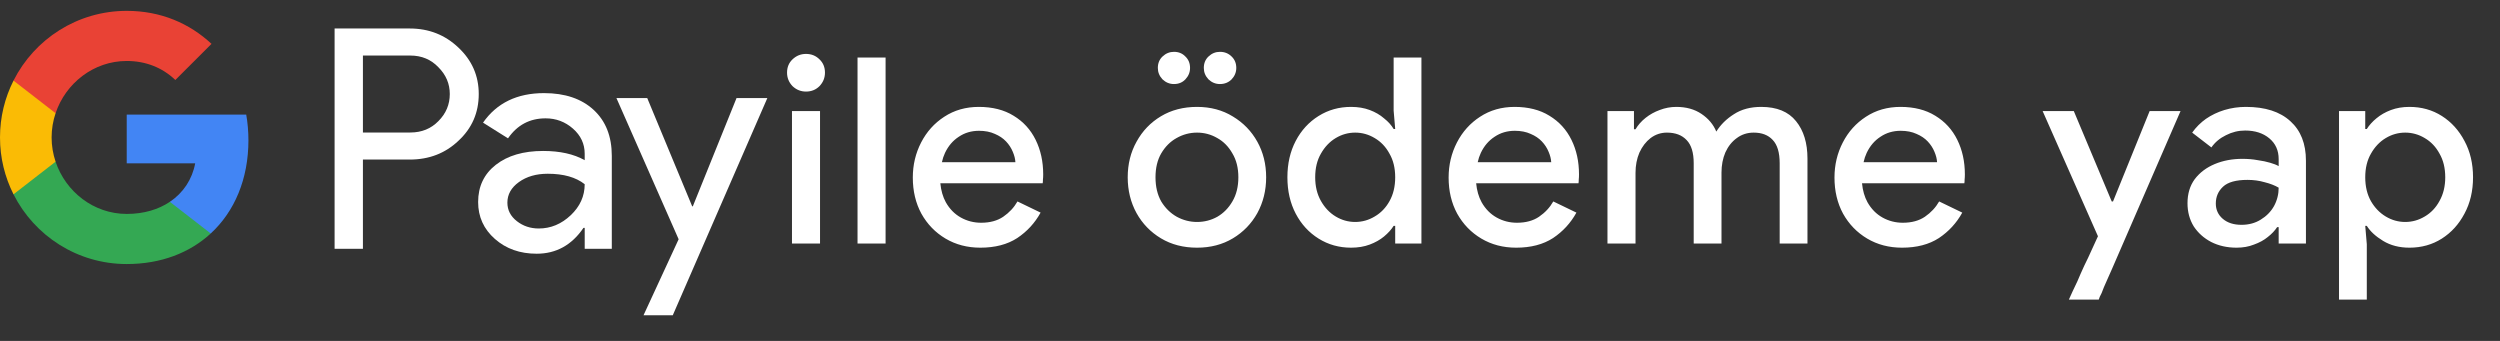 <svg width="154" height="21" viewBox="0 0 154 21" fill="none" xmlns="http://www.w3.org/2000/svg">
<rect x="0" y="0" width="154" height="21" fill="#333333" stroke="none"/>
<g id="tr_checkout_with_Pay_NBG">
<g id="GPay (Dark)">
<g id="GPay">
<g id="Pay">
<path id="Fill 1" fill-rule="evenodd" clip-rule="evenodd" d="M22.356 3.423V8.162H25.278C25.974 8.162 26.55 7.928 27.006 7.46C27.473 6.993 27.707 6.436 27.707 5.792C27.707 5.161 27.473 4.61 27.006 4.143C26.55 3.663 25.974 3.422 25.278 3.422H22.356V3.423ZM22.356 9.83V15.326H20.611V1.755H25.24C26.417 1.755 27.415 2.148 28.238 2.931C29.073 3.714 29.491 4.668 29.491 5.792C29.491 6.942 29.073 7.903 28.238 8.673C27.428 9.444 26.429 9.829 25.24 9.829H22.356V9.83Z" fill="white"/>
<path id="Fill 3" fill-rule="evenodd" clip-rule="evenodd" d="M31.255 12.483C31.255 12.938 31.448 13.317 31.834 13.62C32.219 13.924 32.672 14.075 33.19 14.075C33.924 14.075 34.578 13.803 35.154 13.261C35.729 12.717 36.017 12.079 36.017 11.347C35.472 10.917 34.713 10.703 33.74 10.703C33.031 10.703 32.44 10.874 31.966 11.215C31.492 11.556 31.255 11.977 31.255 12.483M33.513 5.736C34.803 5.736 35.821 6.08 36.569 6.769C37.315 7.458 37.687 8.402 37.687 9.602V15.326H36.018V14.037H35.942C35.221 15.098 34.259 15.629 33.058 15.629C32.033 15.629 31.175 15.326 30.487 14.72C29.797 14.113 29.453 13.355 29.453 12.445C29.453 11.485 29.816 10.721 30.543 10.152C31.271 9.584 32.241 9.299 33.456 9.299C34.492 9.299 35.346 9.488 36.017 9.868V9.469C36.017 8.862 35.776 8.348 35.296 7.925C34.814 7.501 34.252 7.29 33.607 7.29C32.633 7.29 31.862 7.7 31.293 8.522L29.755 7.555C30.603 6.342 31.855 5.736 33.513 5.736" fill="white"/>
<path id="Fill 5" fill-rule="evenodd" clip-rule="evenodd" d="M47.269 6.039L41.443 19.42H39.641L41.804 14.738L37.971 6.039H39.869L42.639 12.711H42.677L45.371 6.039H47.269Z" fill="white"/>
</g>
<g id="G">
<path id="Fill 8" fill-rule="evenodd" clip-rule="evenodd" d="M15.303 8.645C15.303 8.096 15.256 7.566 15.168 7.059H7.806V10.062H12.023C11.842 11.041 11.294 11.874 10.464 12.432V14.383H12.98C14.454 13.025 15.303 11.018 15.303 8.645" fill="#4285F4"/>
<path id="Fill 10" fill-rule="evenodd" clip-rule="evenodd" d="M7.806 16.265C9.913 16.265 11.687 15.574 12.98 14.383L10.464 12.432C9.764 12.903 8.861 13.178 7.806 13.178C5.77 13.178 4.042 11.807 3.424 9.96H0.832V11.969C2.116 14.516 4.757 16.265 7.806 16.265" fill="#34A853"/>
<path id="Fill 12" fill-rule="evenodd" clip-rule="evenodd" d="M3.424 9.96C3.266 9.488 3.179 8.986 3.179 8.467C3.179 7.948 3.266 7.446 3.424 6.975V4.966H0.832C0.3 6.018 0 7.208 0 8.467C0 9.727 0.3 10.916 0.832 11.969L3.424 9.96Z" fill="#FABB05"/>
<path id="Fill 14" fill-rule="evenodd" clip-rule="evenodd" d="M7.806 3.756C8.957 3.756 9.988 4.151 10.801 4.926V4.927L13.029 2.701C11.676 1.442 9.912 0.669 7.806 0.669C4.757 0.669 2.116 2.418 0.832 4.966L3.424 6.975C4.042 5.127 5.77 3.756 7.806 3.756" fill="#E94235"/>
</g>
</g>
</g>
<path id="Right Text" d="M48.786 15.001V6.841H50.514V15.001H48.786ZM49.65 5.641C49.33 5.641 49.053 5.529 48.818 5.305C48.594 5.07 48.482 4.793 48.482 4.473C48.482 4.142 48.594 3.87 48.818 3.657C49.053 3.433 49.33 3.321 49.65 3.321C49.981 3.321 50.258 3.433 50.482 3.657C50.706 3.87 50.818 4.142 50.818 4.473C50.818 4.793 50.706 5.07 50.482 5.305C50.258 5.529 49.981 5.641 49.65 5.641ZM52.824 15.001V3.545H54.552V15.001H52.824ZM60.389 15.257C59.589 15.257 58.874 15.07 58.245 14.697C57.616 14.323 57.12 13.811 56.757 13.161C56.405 12.51 56.229 11.769 56.229 10.937C56.229 10.158 56.4 9.438 56.741 8.777C57.083 8.115 57.557 7.587 58.165 7.193C58.784 6.787 59.493 6.585 60.293 6.585C61.136 6.585 61.85 6.766 62.437 7.129C63.035 7.491 63.488 7.987 63.797 8.617C64.106 9.246 64.261 9.955 64.261 10.745C64.261 10.862 64.256 10.969 64.245 11.065C64.245 11.161 64.24 11.235 64.229 11.289H57.925C57.968 11.737 58.08 12.126 58.261 12.457C58.496 12.873 58.805 13.187 59.189 13.401C59.573 13.614 59.989 13.721 60.437 13.721C60.981 13.721 61.434 13.598 61.797 13.353C62.17 13.097 62.464 12.782 62.677 12.409L64.101 13.097C63.749 13.737 63.269 14.259 62.661 14.665C62.053 15.059 61.296 15.257 60.389 15.257ZM58.021 9.993H62.549C62.538 9.79 62.485 9.577 62.389 9.353C62.293 9.118 62.154 8.905 61.973 8.713C61.792 8.521 61.562 8.366 61.285 8.249C61.008 8.121 60.682 8.057 60.309 8.057C59.84 8.057 59.424 8.179 59.061 8.425C58.699 8.659 58.416 8.99 58.213 9.417C58.128 9.598 58.064 9.79 58.021 9.993ZM73.739 15.257C72.896 15.257 72.155 15.065 71.515 14.681C70.875 14.297 70.373 13.779 70.011 13.129C69.648 12.467 69.467 11.731 69.467 10.921C69.467 10.11 69.648 9.379 70.011 8.729C70.373 8.067 70.875 7.545 71.515 7.161C72.155 6.777 72.896 6.585 73.739 6.585C74.571 6.585 75.307 6.782 75.947 7.177C76.587 7.561 77.088 8.078 77.451 8.729C77.813 9.379 77.995 10.11 77.995 10.921C77.995 11.731 77.813 12.467 77.451 13.129C77.088 13.779 76.587 14.297 75.947 14.681C75.307 15.065 74.571 15.257 73.739 15.257ZM73.739 13.673C74.187 13.673 74.603 13.566 74.987 13.353C75.371 13.129 75.68 12.814 75.915 12.409C76.16 11.993 76.283 11.497 76.283 10.921C76.283 10.345 76.16 9.854 75.915 9.449C75.68 9.033 75.371 8.718 74.987 8.505C74.603 8.281 74.187 8.169 73.739 8.169C73.291 8.169 72.869 8.281 72.475 8.505C72.091 8.718 71.776 9.033 71.531 9.449C71.296 9.854 71.179 10.345 71.179 10.921C71.179 11.497 71.296 11.993 71.531 12.409C71.776 12.814 72.096 13.129 72.491 13.353C72.885 13.566 73.301 13.673 73.739 13.673ZM75.147 5.177C74.88 5.177 74.645 5.081 74.443 4.889C74.251 4.686 74.155 4.451 74.155 4.185C74.155 3.897 74.251 3.662 74.443 3.481C74.645 3.289 74.88 3.193 75.147 3.193C75.435 3.193 75.675 3.289 75.867 3.481C76.059 3.662 76.155 3.897 76.155 4.185C76.155 4.451 76.059 4.686 75.867 4.889C75.675 5.081 75.435 5.177 75.147 5.177ZM72.315 5.177C72.048 5.177 71.813 5.081 71.611 4.889C71.419 4.686 71.323 4.451 71.323 4.185C71.323 3.897 71.419 3.662 71.611 3.481C71.813 3.289 72.048 3.193 72.315 3.193C72.603 3.193 72.837 3.289 73.019 3.481C73.211 3.662 73.307 3.897 73.307 4.185C73.307 4.451 73.211 4.686 73.019 4.889C72.837 5.081 72.603 5.177 72.315 5.177ZM83.224 15.257C82.488 15.257 81.822 15.07 81.224 14.697C80.627 14.323 80.157 13.811 79.816 13.161C79.475 12.51 79.304 11.763 79.304 10.921C79.304 10.078 79.475 9.331 79.816 8.681C80.157 8.03 80.627 7.518 81.224 7.145C81.822 6.771 82.488 6.585 83.224 6.585C83.651 6.585 84.035 6.649 84.376 6.777C84.718 6.905 85.011 7.075 85.256 7.289C85.512 7.491 85.71 7.71 85.848 7.945H85.944L85.848 6.809V3.545H87.56V15.001H85.944V13.913H85.848C85.71 14.137 85.512 14.355 85.256 14.569C85.011 14.771 84.718 14.937 84.376 15.065C84.035 15.193 83.651 15.257 83.224 15.257ZM83.48 13.673C83.907 13.673 84.307 13.561 84.68 13.337C85.064 13.113 85.368 12.798 85.592 12.393C85.827 11.977 85.944 11.486 85.944 10.921C85.944 10.355 85.827 9.87 85.592 9.465C85.368 9.049 85.064 8.729 84.68 8.505C84.307 8.281 83.907 8.169 83.48 8.169C83.053 8.169 82.653 8.281 82.28 8.505C81.907 8.729 81.603 9.049 81.368 9.465C81.133 9.87 81.016 10.355 81.016 10.921C81.016 11.475 81.133 11.961 81.368 12.377C81.603 12.793 81.907 13.113 82.28 13.337C82.653 13.561 83.053 13.673 83.48 13.673ZM93.395 15.257C92.595 15.257 91.881 15.07 91.251 14.697C90.622 14.323 90.126 13.811 89.763 13.161C89.411 12.51 89.235 11.769 89.235 10.937C89.235 10.158 89.406 9.438 89.747 8.777C90.089 8.115 90.563 7.587 91.171 7.193C91.79 6.787 92.499 6.585 93.299 6.585C94.142 6.585 94.857 6.766 95.443 7.129C96.041 7.491 96.494 7.987 96.803 8.617C97.113 9.246 97.267 9.955 97.267 10.745C97.267 10.862 97.262 10.969 97.251 11.065C97.251 11.161 97.246 11.235 97.235 11.289H90.931C90.974 11.737 91.086 12.126 91.267 12.457C91.502 12.873 91.811 13.187 92.195 13.401C92.579 13.614 92.995 13.721 93.443 13.721C93.987 13.721 94.441 13.598 94.803 13.353C95.177 13.097 95.47 12.782 95.683 12.409L97.107 13.097C96.755 13.737 96.275 14.259 95.667 14.665C95.059 15.059 94.302 15.257 93.395 15.257ZM91.027 9.993H95.555C95.545 9.79 95.491 9.577 95.395 9.353C95.299 9.118 95.161 8.905 94.979 8.713C94.798 8.521 94.569 8.366 94.291 8.249C94.014 8.121 93.689 8.057 93.315 8.057C92.846 8.057 92.43 8.179 92.067 8.425C91.705 8.659 91.422 8.99 91.219 9.417C91.134 9.598 91.07 9.79 91.027 9.993ZM99.02 15.001V6.841H100.652V7.961H100.748C100.908 7.694 101.116 7.459 101.372 7.257C101.628 7.054 101.916 6.894 102.236 6.777C102.567 6.649 102.908 6.585 103.26 6.585C103.868 6.585 104.386 6.729 104.812 7.017C105.239 7.305 105.543 7.667 105.724 8.105C105.991 7.678 106.354 7.321 106.812 7.033C107.271 6.734 107.831 6.585 108.492 6.585C109.452 6.585 110.167 6.878 110.636 7.465C111.106 8.041 111.34 8.809 111.34 9.769V15.001H109.628V10.057C109.628 9.395 109.484 8.915 109.196 8.617C108.919 8.318 108.53 8.169 108.028 8.169C107.634 8.169 107.287 8.281 106.988 8.505C106.69 8.718 106.455 9.011 106.284 9.385C106.124 9.758 106.044 10.174 106.044 10.633V15.001H104.332V10.057C104.332 9.406 104.188 8.931 103.9 8.633C103.612 8.323 103.207 8.169 102.684 8.169C102.311 8.169 101.975 8.281 101.676 8.505C101.388 8.729 101.159 9.027 100.988 9.401C100.828 9.774 100.748 10.19 100.748 10.649V15.001H99.02ZM117.164 15.257C116.364 15.257 115.649 15.07 115.02 14.697C114.391 14.323 113.895 13.811 113.532 13.161C113.18 12.51 113.004 11.769 113.004 10.937C113.004 10.158 113.175 9.438 113.516 8.777C113.857 8.115 114.332 7.587 114.94 7.193C115.559 6.787 116.268 6.585 117.068 6.585C117.911 6.585 118.625 6.766 119.212 7.129C119.809 7.491 120.263 7.987 120.572 8.617C120.881 9.246 121.036 9.955 121.036 10.745C121.036 10.862 121.031 10.969 121.02 11.065C121.02 11.161 121.015 11.235 121.004 11.289H114.7C114.743 11.737 114.855 12.126 115.036 12.457C115.271 12.873 115.58 13.187 115.964 13.401C116.348 13.614 116.764 13.721 117.212 13.721C117.756 13.721 118.209 13.598 118.572 13.353C118.945 13.097 119.239 12.782 119.452 12.409L120.876 13.097C120.524 13.737 120.044 14.259 119.436 14.665C118.828 15.059 118.071 15.257 117.164 15.257ZM114.796 9.993H119.324C119.313 9.79 119.26 9.577 119.164 9.353C119.068 9.118 118.929 8.905 118.748 8.713C118.567 8.521 118.337 8.366 118.06 8.249C117.783 8.121 117.457 8.057 117.084 8.057C116.615 8.057 116.199 8.179 115.836 8.425C115.473 8.659 115.191 8.99 114.988 9.417C114.903 9.598 114.839 9.79 114.796 9.993ZM129.458 18.057C129.426 18.131 129.388 18.206 129.346 18.281C129.314 18.366 129.292 18.425 129.282 18.457H127.442C127.495 18.339 127.57 18.174 127.666 17.961C127.772 17.747 127.874 17.534 127.97 17.321C128.034 17.182 128.098 17.033 128.162 16.873C128.236 16.713 128.311 16.547 128.386 16.377C128.471 16.206 128.551 16.041 128.626 15.881L129.234 14.553L125.826 6.841H127.746L130.082 12.409H130.162L132.418 6.841H134.322L130.098 16.569C130.023 16.75 129.938 16.942 129.842 17.145C129.756 17.347 129.676 17.529 129.602 17.689C129.538 17.859 129.49 17.982 129.458 18.057ZM137.774 15.257C137.188 15.257 136.665 15.139 136.206 14.905C135.758 14.67 135.401 14.35 135.134 13.945C134.878 13.529 134.75 13.054 134.75 12.521C134.75 11.934 134.9 11.438 135.198 11.033C135.508 10.627 135.918 10.318 136.43 10.105C136.942 9.891 137.508 9.785 138.126 9.785C138.468 9.785 138.782 9.811 139.07 9.865C139.369 9.907 139.625 9.961 139.838 10.025C140.062 10.089 140.238 10.158 140.366 10.233V9.801C140.366 9.267 140.174 8.841 139.79 8.521C139.406 8.201 138.91 8.041 138.302 8.041C137.886 8.041 137.492 8.137 137.118 8.329C136.745 8.51 136.446 8.761 136.222 9.081L135.038 8.169C135.273 7.838 135.556 7.555 135.886 7.321C136.228 7.086 136.606 6.905 137.022 6.777C137.449 6.649 137.892 6.585 138.35 6.585C139.534 6.585 140.446 6.878 141.086 7.465C141.726 8.041 142.046 8.851 142.046 9.897V15.001H140.366V13.993H140.27C140.132 14.206 139.94 14.409 139.694 14.601C139.46 14.793 139.177 14.947 138.846 15.065C138.526 15.193 138.169 15.257 137.774 15.257ZM138.078 13.849C138.526 13.849 138.921 13.742 139.262 13.529C139.614 13.315 139.886 13.038 140.078 12.697C140.27 12.345 140.366 11.966 140.366 11.561C140.132 11.422 139.844 11.31 139.502 11.225C139.172 11.129 138.82 11.081 138.446 11.081C137.742 11.081 137.241 11.219 136.942 11.497C136.644 11.774 136.494 12.121 136.494 12.537C136.494 12.921 136.638 13.235 136.926 13.481C137.214 13.726 137.598 13.849 138.078 13.849ZM144.083 18.457V6.841H145.699V7.945H145.795C145.944 7.71 146.141 7.491 146.387 7.289C146.643 7.075 146.941 6.905 147.283 6.777C147.624 6.649 148.003 6.585 148.419 6.585C149.165 6.585 149.832 6.771 150.419 7.145C151.005 7.518 151.469 8.03 151.811 8.681C152.163 9.331 152.339 10.078 152.339 10.921C152.339 11.763 152.163 12.51 151.811 13.161C151.469 13.811 151.005 14.323 150.419 14.697C149.832 15.07 149.165 15.257 148.419 15.257C147.8 15.257 147.261 15.118 146.803 14.841C146.344 14.563 146.008 14.254 145.795 13.913H145.699L145.795 15.049V18.457H144.083ZM148.163 13.673C148.589 13.673 148.989 13.561 149.363 13.337C149.747 13.113 150.051 12.793 150.275 12.377C150.509 11.961 150.627 11.475 150.627 10.921C150.627 10.355 150.509 9.87 150.275 9.465C150.051 9.049 149.747 8.729 149.363 8.505C148.989 8.281 148.589 8.169 148.163 8.169C147.736 8.169 147.336 8.281 146.963 8.505C146.589 8.729 146.285 9.049 146.051 9.465C145.816 9.87 145.699 10.355 145.699 10.921C145.699 11.486 145.816 11.977 146.051 12.393C146.285 12.798 146.589 13.113 146.963 13.337C147.336 13.561 147.736 13.673 148.163 13.673Z" fill="white"/>
</g>
</svg>
